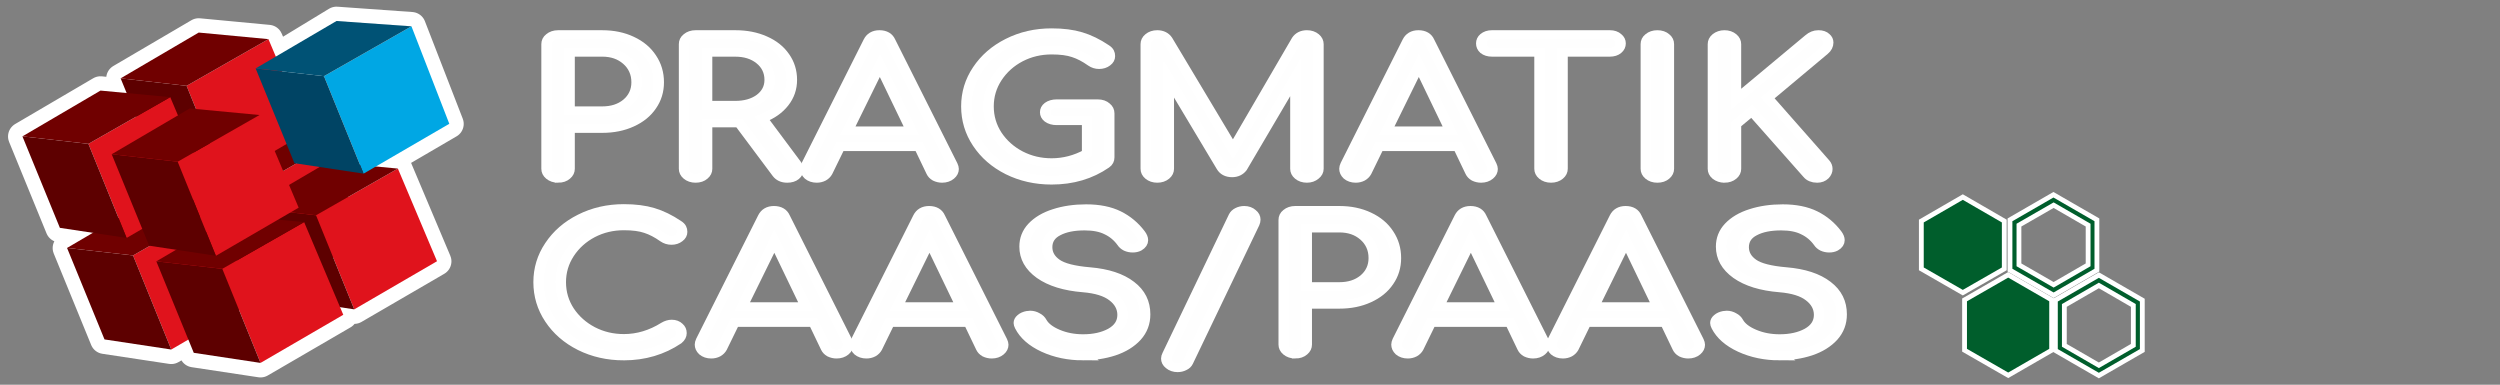 <?xml version="1.0" encoding="UTF-8"?>
<svg width="259.9" height="40" enable-background="new 0 0 259.9 40" version="1.1" viewBox="0 0 259.9 40" xmlns="http://www.w3.org/2000/svg" xmlns:xlink="http://www.w3.org/1999/xlink">
 <rect x="0" y="0" width="259.9" height="40" fill="#808080" stroke="none"/>
 <g fill="#fff" stroke="#fff">
  <polygon class="st0" transform="matrix(.188 0 0 .188 198.3 9.025)" points="30.6 62.5 9 75 9 99.9 30.6 112.3 52.2 99.9 52.2 75" stroke-width="5.318"/>
  <path class="st0" d="m214.36 36.046 3.836 2.219 3.836-2.219v-4.438l-3.836-2.219-3.836 2.219zm3.836 2.708-4.268-2.463v-4.945l4.268-2.463 4.268 2.463v4.945z"/>
  <polygon class="st0" transform="matrix(.188 0 0 .188 198.3 9.025)" points="78.4 144.9 55.7 158 32.9 144.9 32.9 118.6 55.7 105.5 78.4 118.6" stroke-width="5.318"/>
  <path class="st0" d="m209.64 27.678 3.855 2.219 3.836-2.219v-4.419l-3.836-2.219-3.855 2.219zm3.855 2.727-4.287-2.463v-4.945l4.268-2.463 4.268 2.463v4.945z"/>
 </g>
 <g transform="matrix(.232 0 0 .232 6.635 19.876)" stroke-width="12.924">
  <path d="m25.454-50.52 34.985-20.514 31.249 2.949 3.572 8.233 26.931-16.369 33.582 2.39 16.958 43.676-33.274 19.427 10.232 0.643 17.537 41.519-37.083 21.563-6.742-0.928 1.825 3.365-37.083 21.563-29.91-4.523-2.716-5.779-7.374 4.302-29.91-4.523-16.778-40.993 11.615-6.638-14.837-2.369-16.778-40.993 34.985-20.514 11.732 1.239-2.718-6.724v0" fill="#fff" stroke="#fff" stroke-linecap="round" stroke-linejoin="round" stroke-width="12.924"/>
 </g>
 <g transform="matrix(.232 0 0 .232 6.635 -.124)">
  <use transform="translate(10,-34)" width="100%" height="100%" xlink:href="#sxa"/>
  <use id="sxc" transform="translate(4,-34)" width="100%" height="100%" xlink:href="#sxb"/>
  <use transform="translate(-40,-6)" width="100%" height="100%" xlink:href="#sxa"/>
  <use id="sxd" transform="translate(-40,-8)" width="100%" height="100%" xlink:href="#sxb"/>
  <use transform="translate(58,58)" width="100%" height="100%" xlink:href="#sxc"/>
  <use id="sxa" transform="translate(60,56)" width="100%" height="100%" xlink:href="#sxd"/>
  <g id="sxb">
   <path d="m51.014 72.996 36.675-20.922 17.537 41.519-37.083 21.563z" fill="#e0131c" stroke-linecap="round" stroke-linejoin="round" stroke-width="1.931"/>
   <path d="m51.014 72.996-29.56-3.356 16.778 40.993 29.91 4.523z" fill="#5d0000" stroke-linecap="round" stroke-linejoin="round" stroke-width="1.931"/>
   <path d="m51.014 72.996 36.675-20.922-31.249-2.949-34.985 20.514z" fill="#700000" stroke-linecap="round" stroke-linejoin="round" stroke-width="1.931"/>
  </g>
  <g id="sxe" transform="translate(66,-38)" stroke-linecap="round" stroke-linejoin="round" stroke-width="2">
   <path d="m50.571 72.668 39.202-22.339 16.958 43.676-38.417 22.339z" fill="#00a7e4"/>
   <path d="m50.571 72.668-30.622-3.477 17.381 42.467 30.985 4.686z" fill="#004464"/>
   <path d="m50.571 72.668 39.202-22.339-33.582-2.39-36.243 21.252z" fill="#005275"/>
  </g>
 </g>
 <g fill="#005e2c">
  <polygon class="st0" transform="matrix(.188 0 0 .188 198.3 9.025)" points="9 99.9 30.6 112.3 52.2 99.9 52.2 75 30.6 62.5 9 75"/>
  <path class="st0" d="m214.36 36.046 3.836 2.219 3.836-2.219v-4.438l-3.836-2.219-3.836 2.219zm3.836 2.708-4.268-2.463v-4.945l4.268-2.463 4.268 2.463v4.945z" stroke-width=".188"/>
  <polygon class="st0" transform="matrix(.188 0 0 .188 198.3 9.025)" points="32.9 144.9 32.9 118.6 55.7 105.5 78.4 118.6 78.4 144.9 55.7 158"/>
  <path class="st0" d="m209.64 27.678 3.855 2.219 3.836-2.219v-4.419l-3.836-2.219-3.855 2.219zm3.855 2.727-4.287-2.463v-4.945l4.268-2.463 4.268 2.463v4.945z" stroke-width=".188"/>
 </g>
 <g transform="scale(1.095 .913)" fill="#fefefe" stroke="#fff" aria-label="PRAGMATIK CAAS/PAAS">
  <path d="m52.983 20.305q-0.461 0-0.775-0.314-0.314-0.314-0.314-0.775v-14.186q0-0.482 0.314-0.775 0.314-0.314 0.775-0.314h4.191q1.551 0 2.766 0.691 1.236 0.691 1.907 1.928 0.691 1.236 0.691 2.808 0 1.53-0.691 2.724-0.671 1.194-1.907 1.865-1.215 0.671-2.766 0.671h-3.101v4.589q0 0.461-0.314 0.775-0.293 0.314-0.775 0.314zm4.191-7.69q1.425 0 2.347-0.901 0.922-0.922 0.922-2.347 0-1.488-0.922-2.452-0.922-0.964-2.347-0.964h-3.101v6.663z"/>
  <path d="m75.571 18.629q0.21 0.335 0.21 0.691 0 0.419-0.293 0.712-0.272 0.272-0.754 0.272-0.608 0-0.943-0.524l-3.604-5.783h-3.059v5.218q0 0.461-0.314 0.775-0.293 0.314-0.775 0.314-0.461 0-0.775-0.314-0.314-0.314-0.314-0.775v-14.186q0-0.482 0.314-0.775 0.314-0.314 0.775-0.314h3.772q1.551 0 2.766 0.65 1.236 0.65 1.907 1.823 0.691 1.173 0.691 2.682 0 1.488-0.754 2.64-0.754 1.153-2.054 1.739zm-5.762-6.642q1.425 0 2.347-0.796 0.922-0.817 0.922-2.095 0-1.383-0.922-2.263-0.922-0.88-2.347-0.88h-2.682v6.035z"/>
  <path d="m90.428 18.775q0.105 0.272 0.105 0.461 0 0.44-0.314 0.754-0.314 0.314-0.775 0.314-0.314 0-0.608-0.168-0.272-0.189-0.398-0.503l-1.173-2.933h-7.522l-1.194 2.933q-0.147 0.314-0.419 0.503-0.272 0.168-0.587 0.168-0.461 0-0.775-0.314-0.293-0.335-0.293-0.775 0-0.21 0.105-0.482l5.888-14.06q0.314-0.733 1.027-0.733 0.754 0 1.027 0.733zm-3.897-3.877-2.996-7.46-3.059 7.46z"/>
  <path d="m104.24 11.819q0.461 0 0.754 0.314 0.314 0.293 0.314 0.775v5.008q0 0.503-0.335 0.775-2.2 1.823-5.134 1.823-2.242 0-4.107-1.111-1.844-1.111-2.913-3.038t-1.069-4.254q0-2.305 1.069-4.212 1.069-1.928 2.913-3.038 1.865-1.131 4.107-1.131 1.593 0 2.745 0.419 1.173 0.419 2.368 1.383 0.251 0.189 0.335 0.398 0.084 0.189 0.084 0.461 0 0.419-0.314 0.691-0.293 0.272-0.712 0.272-0.377 0-0.712-0.272-0.859-0.733-1.676-1.048-0.817-0.335-2.116-0.335-1.634 0-3.017 0.859-1.362 0.859-2.179 2.347-0.796 1.467-0.796 3.206 0 1.76 0.796 3.227 0.817 1.467 2.179 2.326 1.383 0.859 3.017 0.859 1.76 0 3.374-1.048v-3.73h-2.892q-0.482 0-0.796-0.272-0.293-0.272-0.293-0.691t0.293-0.691q0.314-0.272 0.796-0.272z"/>
  <path d="m124.08 3.94q0.461 0 0.775 0.314 0.314 0.314 0.314 0.775v14.186q0 0.461-0.335 0.775-0.314 0.314-0.754 0.314-0.461 0-0.775-0.314-0.314-0.314-0.314-0.775v-10.414l-5.071 10.33q-0.356 0.545-0.943 0.545-0.691 0-1.006-0.65l-5.008-10.037v10.226q0 0.461-0.314 0.775-0.314 0.314-0.775 0.314-0.461 0-0.775-0.314-0.314-0.314-0.314-0.775v-14.186q0-0.461 0.314-0.775t0.775-0.314q0.629 0 0.964 0.587l6.223 12.468 6.056-12.468q0.335-0.587 0.964-0.587z"/>
  <path d="m141.6 18.775q0.105 0.272 0.105 0.461 0 0.44-0.314 0.754-0.314 0.314-0.775 0.314-0.314 0-0.608-0.168-0.272-0.189-0.398-0.503l-1.173-2.933h-7.522l-1.194 2.933q-0.147 0.314-0.419 0.503-0.272 0.168-0.587 0.168-0.461 0-0.775-0.314-0.293-0.335-0.293-0.775 0-0.21 0.105-0.482l5.888-14.06q0.314-0.733 1.027-0.733 0.754 0 1.027 0.733zm-3.897-3.877-2.996-7.46-3.059 7.46z"/>
  <path d="m152.85 3.94q0.44 0 0.712 0.293 0.293 0.272 0.293 0.712 0 0.44-0.293 0.733-0.272 0.272-0.712 0.272h-4.505v13.264q0 0.461-0.314 0.775-0.314 0.314-0.775 0.314-0.461 0-0.775-0.314-0.314-0.314-0.314-0.775v-13.264h-4.526q-0.44 0-0.733-0.272-0.272-0.293-0.272-0.733 0-0.44 0.272-0.712 0.293-0.293 0.733-0.293z"/>
  <path d="m157.35 20.305q-0.461 0-0.775-0.314-0.314-0.314-0.314-0.775v-14.186q0-0.482 0.314-0.775 0.314-0.314 0.775-0.314 0.482 0 0.775 0.314 0.314 0.293 0.314 0.775v14.186q0 0.461-0.314 0.775-0.293 0.314-0.775 0.314z"/>
  <path d="m163.72 20.305q-0.44 0-0.775-0.314-0.314-0.314-0.314-0.775v-14.186q0-0.461 0.314-0.775 0.335-0.314 0.775-0.314 0.461 0 0.775 0.314t0.314 0.775v6.286l6.936-6.936q0.251-0.251 0.44-0.335 0.21-0.105 0.461-0.105 0.44 0 0.671 0.272 0.251 0.251 0.251 0.629 0 0.545-0.398 0.943l-5.343 5.364 5.448 7.418q0.21 0.293 0.21 0.671 0 0.419-0.272 0.754-0.272 0.314-0.691 0.314-0.587 0-0.901-0.461l-5.301-7.187-1.509 1.509v5.05q0 0.461-0.314 0.775-0.314 0.314-0.775 0.314z"/>
  <path d="m59.227 40.531q-2.242 0-4.107-1.111-1.844-1.111-2.913-3.038t-1.069-4.254q0-2.305 1.069-4.212 1.069-1.928 2.913-3.038 1.865-1.131 4.107-1.131 1.593 0 2.745 0.419 1.173 0.419 2.368 1.383 0.251 0.189 0.335 0.398 0.084 0.189 0.084 0.461 0 0.419-0.314 0.691-0.293 0.272-0.691 0.272t-0.733-0.272q-0.859-0.733-1.676-1.048-0.817-0.335-2.116-0.335-1.634 0-3.017 0.859-1.362 0.859-2.179 2.347-0.796 1.467-0.796 3.206 0 1.76 0.796 3.227 0.817 1.467 2.179 2.326 1.383 0.859 3.017 0.859 2.012 0 3.856-1.383 0.356-0.251 0.691-0.251 0.398 0 0.65 0.293 0.272 0.272 0.272 0.733 0 0.44-0.335 0.775-2.263 1.823-5.134 1.823z"/>
  <path d="m80.412 38.792q0.105 0.272 0.105 0.461 0 0.44-0.314 0.754-0.314 0.314-0.775 0.314-0.314 0-0.608-0.168-0.272-0.189-0.398-0.503l-1.173-2.933h-7.522l-1.194 2.933q-0.147 0.314-0.419 0.503-0.272 0.168-0.587 0.168-0.461 0-0.775-0.314-0.293-0.335-0.293-0.775 0-0.21 0.105-0.482l5.888-14.06q0.314-0.733 1.027-0.733 0.754 0 1.027 0.733zm-3.897-3.877-2.996-7.46-3.059 7.46z"/>
  <path d="m95.142 38.792q0.105 0.272 0.105 0.461 0 0.44-0.314 0.754-0.314 0.314-0.775 0.314-0.314 0-0.608-0.168-0.272-0.189-0.398-0.503l-1.173-2.933h-7.522l-1.194 2.933q-0.147 0.314-0.419 0.503-0.272 0.168-0.587 0.168-0.461 0-0.775-0.314-0.293-0.335-0.293-0.775 0-0.21 0.105-0.482l5.888-14.06q0.314-0.733 1.027-0.733 0.754 0 1.027 0.733zm-3.897-3.877-2.996-7.46-3.059 7.46z"/>
  <path d="m102.83 40.531q-2.033 0-3.709-0.922-1.655-0.922-2.284-2.41-0.105-0.251-0.105-0.419 0-0.314 0.23-0.545 0.23-0.251 0.629-0.335 0.063-0.021 0.21-0.021 0.335 0 0.629 0.21 0.314 0.189 0.461 0.524 0.377 0.817 1.488 1.383 1.111 0.566 2.452 0.566 1.572 0 2.661-0.712 1.09-0.733 1.09-1.991 0-1.194-0.922-2.033-0.922-0.859-2.808-1.048-2.598-0.251-4.086-1.509-1.488-1.278-1.488-3.185 0-1.341 0.754-2.305 0.775-0.985 2.095-1.488 1.341-0.524 2.996-0.524 1.802 0 3.038 0.733 1.236 0.733 2.095 2.095 0.251 0.398 0.251 0.754 0 0.461-0.419 0.754-0.23 0.147-0.545 0.147t-0.587-0.147q-0.272-0.168-0.419-0.44-0.566-0.943-1.425-1.425-0.838-0.503-2.137-0.503-1.593 0-2.577 0.629-0.985 0.608-0.985 1.781 0 1.09 0.88 1.823 0.88 0.733 3.143 0.964 2.514 0.251 3.897 1.53 1.383 1.257 1.383 3.332 0 1.509-0.817 2.598-0.817 1.069-2.179 1.613-1.341 0.524-2.892 0.524z"/>
  <path d="m111.8 41.872q-0.44 0-0.754-0.314-0.314-0.293-0.314-0.733 0-0.21 0.105-0.461l6.307-15.778q0.126-0.293 0.398-0.461t0.587-0.168q0.44 0 0.733 0.314 0.314 0.293 0.314 0.733 0 0.23-0.084 0.461l-6.307 15.778q-0.126 0.314-0.398 0.461-0.272 0.168-0.587 0.168z"/>
  <path d="m122.97 40.321q-0.461 0-0.775-0.314-0.314-0.314-0.314-0.775v-14.186q0-0.482 0.314-0.775 0.314-0.314 0.775-0.314h4.191q1.551 0 2.766 0.691 1.236 0.691 1.907 1.928 0.691 1.236 0.691 2.808 0 1.53-0.691 2.724-0.671 1.194-1.907 1.865-1.215 0.671-2.766 0.671h-3.101v4.589q0 0.461-0.314 0.775-0.293 0.314-0.775 0.314zm4.191-7.69q1.425 0 2.347-0.901 0.922-0.922 0.922-2.347 0-1.488-0.922-2.452-0.922-0.964-2.347-0.964h-3.101v6.663z"/>
  <path d="m146.54 38.792q0.105 0.272 0.105 0.461 0 0.44-0.314 0.754-0.314 0.314-0.775 0.314-0.314 0-0.608-0.168-0.272-0.189-0.398-0.503l-1.173-2.933h-7.522l-1.194 2.933q-0.147 0.314-0.419 0.503-0.272 0.168-0.587 0.168-0.461 0-0.775-0.314-0.293-0.335-0.293-0.775 0-0.21 0.105-0.482l5.888-14.06q0.314-0.733 1.027-0.733 0.754 0 1.027 0.733zm-3.897-3.877-2.996-7.46-3.059 7.46z"/>
  <path d="m161.27 38.792q0.105 0.272 0.105 0.461 0 0.44-0.314 0.754-0.314 0.314-0.775 0.314-0.314 0-0.608-0.168-0.272-0.189-0.398-0.503l-1.173-2.933h-7.522l-1.194 2.933q-0.147 0.314-0.419 0.503-0.272 0.168-0.587 0.168-0.461 0-0.775-0.314-0.293-0.335-0.293-0.775 0-0.21 0.105-0.482l5.888-14.06q0.314-0.733 1.027-0.733 0.754 0 1.027 0.733zm-3.897-3.877-2.996-7.46-3.059 7.46z"/>
  <path d="m168.96 40.531q-2.033 0-3.709-0.922-1.655-0.922-2.284-2.41-0.105-0.251-0.105-0.419 0-0.314 0.23-0.545 0.231-0.251 0.629-0.335 0.063-0.021 0.21-0.021 0.335 0 0.629 0.21 0.314 0.189 0.461 0.524 0.377 0.817 1.488 1.383 1.111 0.566 2.452 0.566 1.572 0 2.661-0.712 1.09-0.733 1.09-1.991 0-1.194-0.922-2.033-0.922-0.859-2.808-1.048-2.598-0.251-4.086-1.509-1.488-1.278-1.488-3.185 0-1.341 0.754-2.305 0.775-0.985 2.095-1.488 1.341-0.524 2.996-0.524 1.802 0 3.038 0.733 1.236 0.733 2.095 2.095 0.251 0.398 0.251 0.754 0 0.461-0.419 0.754-0.23 0.147-0.545 0.147t-0.587-0.147q-0.272-0.168-0.419-0.44-0.566-0.943-1.425-1.425-0.838-0.503-2.137-0.503-1.593 0-2.577 0.629-0.985 0.608-0.985 1.781 0 1.09 0.88 1.823 0.88 0.733 3.143 0.964 2.514 0.251 3.897 1.53 1.383 1.257 1.383 3.332 0 1.509-0.817 2.598-0.817 1.069-2.179 1.613-1.341 0.524-2.892 0.524z"/>
 </g>
</svg>